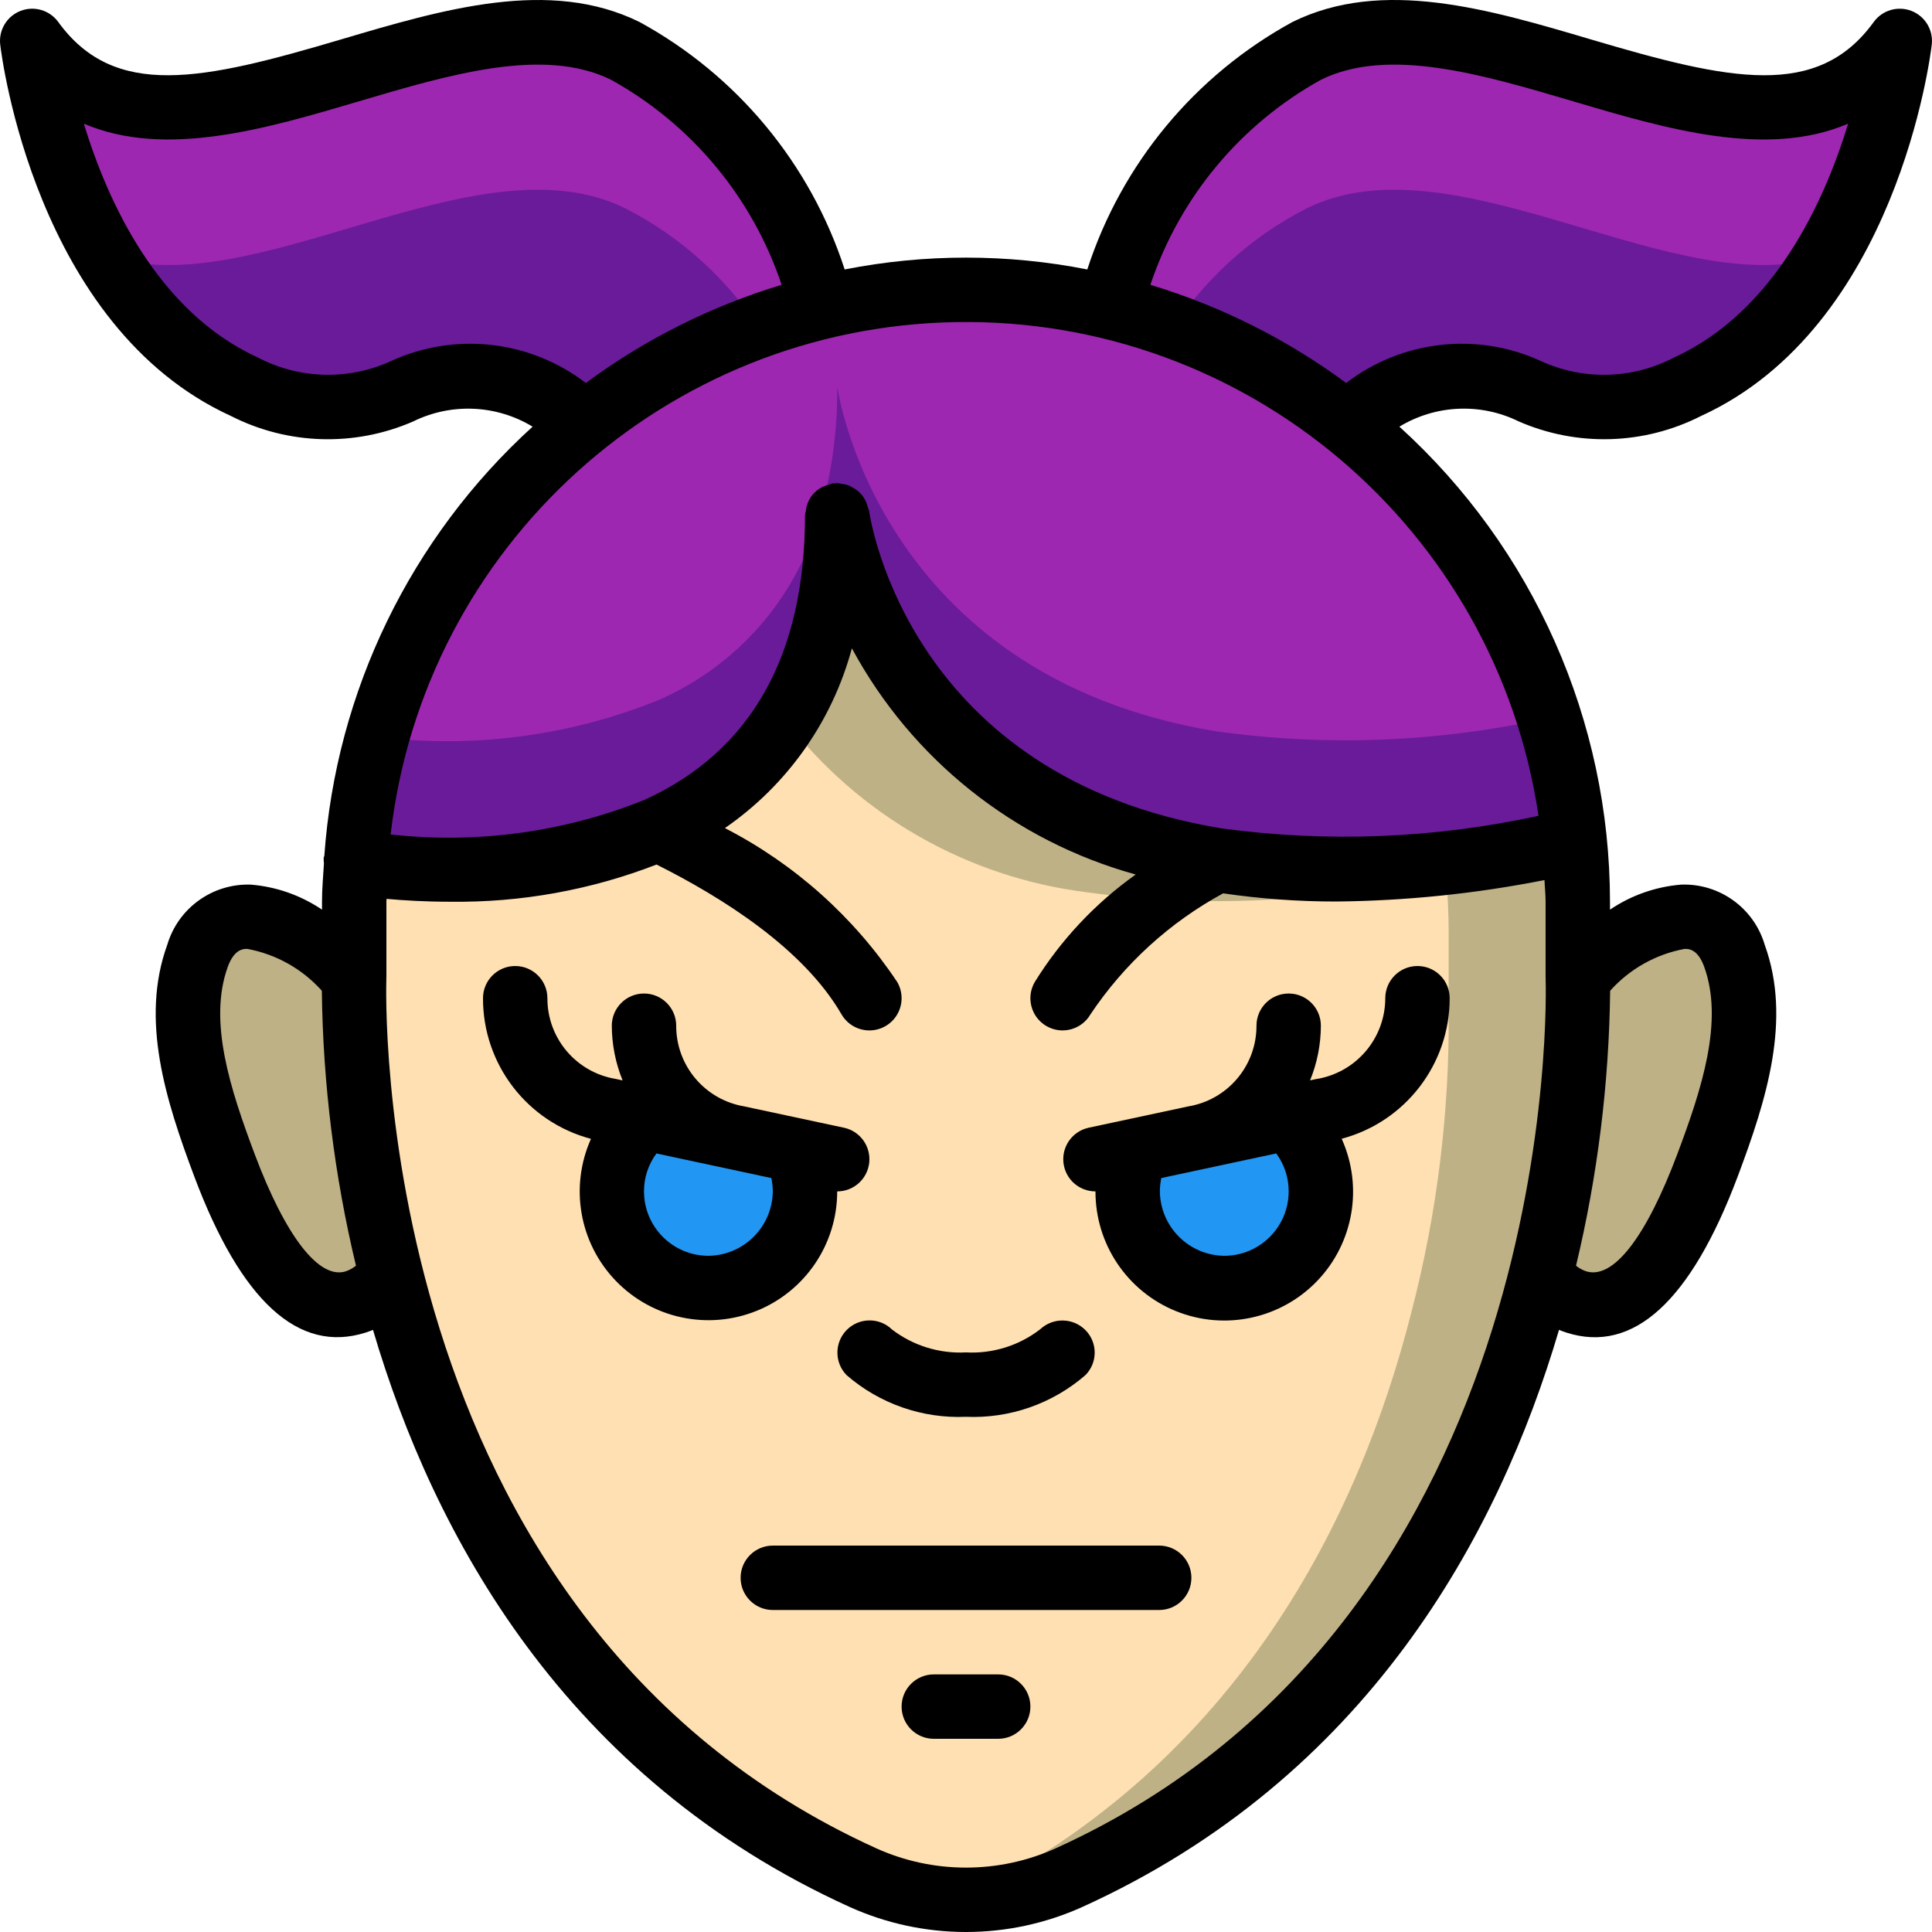 <?xml version="1.0" encoding="iso-8859-1"?>
<!-- Generator: Adobe Illustrator 19.0.0, SVG Export Plug-In . SVG Version: 6.00 Build 0)  -->
<svg version="1.1" id="Capa_1" xmlns="http://www.w3.org/2000/svg" xmlns:xlink="http://www.w3.org/1999/xlink" x="0px" y="0px"
	 viewBox="0 0 512.004 512.004" style="enable-background:new 0 0 512.004 512.004;" xml:space="preserve">
<g transform="translate(0 -1)">
	<g transform="translate(1 2)">
		<g>
			<path style="fill:#9D27B0;" d="M164.719,12.487C117.701-10.724,42.607,58.226,7.535,9.842
				c2.887,19.964,9.486,39.211,19.456,56.747c8.41,15.115,21.244,27.294,36.779,34.901c42.496,19.371,46.507-22.016,90.624,9.387
				l47.104-22.869l15.701-7.68C211.311,61.127,196.89,28.359,164.719,12.487z"/>
			<path style="fill:#9D27B0;" d="M345.285,12.487c-32.171,15.872-46.592,48.64-52.48,67.84l15.701,7.68l47.104,22.869
				c44.117-31.403,48.128,9.984,90.624-9.387c15.535-7.607,28.369-19.786,36.779-34.901c9.97-17.536,16.569-36.783,19.456-56.747
				C467.397,58.226,392.303-10.724,345.285,12.487z"/>
		</g>
		<g>
			<path style="fill:#6A1B9A;" d="M164.719,54.215C125.125,34.674,65.733,80.412,26.991,66.588
				c8.41,15.115,21.244,27.294,36.779,34.901c42.496,19.371,46.507-22.016,90.624,9.387l47.104-22.869
				C192.537,73.61,179.822,61.928,164.719,54.215z"/>
			<path style="fill:#6A1B9A;" d="M345.285,54.215c-15.103,7.713-27.818,19.395-36.779,33.792l47.104,22.869
				c44.117-31.403,48.128,9.984,90.624-9.387c15.535-7.607,28.369-19.786,36.779-34.901
				C444.271,80.412,384.879,34.674,345.285,54.215z"/>
		</g>
		<g>
			<path style="fill:#BFB186;" d="M104.144,342.426l-1.365,0.341c-2.248,2.438-5.061,4.284-8.192,5.376
				c-18.005,5.717-30.037-23.723-34.731-36.267c-6.315-16.811-13.568-37.632-7.168-55.467c1.661-6.191,7.33-10.452,13.739-10.325
				c10.836,2.004,20.656,7.667,27.819,16.043C93.982,289.213,97.311,316.214,104.144,342.426z"/>
			<path style="fill:#BFB186;" d="M450.149,311.876c-4.694,12.544-16.725,41.984-34.731,36.267
				c-3.131-1.092-5.944-2.938-8.192-5.376l-1.365-0.341c6.833-26.211,10.161-53.213,9.899-80.299
				c7.162-8.375,16.982-14.038,27.819-16.043c6.409-0.126,12.078,4.134,13.739,10.325
				C463.716,274.244,456.463,295.065,450.149,311.876z"/>
		</g>
		<path style="fill:#6A1B9A;" d="M416.367,221.98c-31.124,7.607-63.402,9.286-95.147,4.949
			c-89.941-14.848-100.352-91.392-100.352-91.392c0,47.531-21.845,71.509-47.531,83.2c-34.475,15.872-75.861,9.557-80.128,8.875
			c0.731-11.285,2.618-22.466,5.632-33.365c9.237-32.964,28.686-62.152,55.552-83.371l57.515-27.989l5.291-2.56
			c24.841-6.03,50.764-6.03,75.605,0l62.805,30.549C390.072,138.156,411.995,178.246,416.367,221.98z"/>
		<path style="fill:#9D27B0;" d="M409.626,189.212c-29.014,6.494-58.961,7.708-88.405,3.584
			c-89.941-14.848-100.352-91.392-100.352-91.392c0.13,11.069-1.307,22.101-4.267,32.768c-5.897,22.57-21.853,41.171-43.264,50.432
			c-23.604,9.511-49.248,12.83-74.496,9.643c9.237-32.964,28.686-62.152,55.552-83.371l57.515-27.989l5.291-2.56
			c24.841-6.03,50.764-6.03,75.605,0l62.805,30.549C381.057,130.987,399.876,158.278,409.626,189.212z"/>
		<path style="fill:#BFB186;" d="M407.237,338.29c-13.824,54.443-46.848,122.88-125.013,158.293
			c-8.549,3.885-17.831,5.893-27.221,5.888h-1.365c-8.932-0.164-17.734-2.169-25.856-5.888
			C149.615,461.17,116.591,392.732,102.767,338.29c-6.833-26.211-10.161-53.213-9.899-80.299v-20.309
			c0-3.413,0.085-6.741,0.341-10.069c14.273,2.082,28.75,2.369,43.093,0.853c12.785-1.246,25.288-4.53,37.035-9.728
			c13.893-6.064,25.659-16.136,33.792-28.928c9.695-16.397,14.464-35.238,13.739-54.272c0,0,10.411,76.544,100.352,91.392
			c31.745,4.337,64.023,2.658,95.147-4.949c0.512,5.205,0.768,10.581,0.768,15.957v20.053
			C417.398,285.077,414.07,312.078,407.237,338.29z"/>
		<path style="fill:#FFE0B2;" d="M373.018,346.823c-13.483,53.077-45.227,119.552-119.381,155.648
			c-8.932-0.164-17.734-2.169-25.856-5.888C149.615,461.17,116.591,392.732,102.767,338.29
			c-6.833-26.211-10.161-53.213-9.899-80.299v-20.309c14.909-0.479,29.615-3.599,43.435-9.216
			c12.785-1.246,25.288-4.53,37.035-9.728c13.893-6.064,25.659-16.136,33.792-28.928c19.457,25.275,48.219,41.715,79.872,45.653
			c31.745,4.337,64.023,2.658,95.147-4.949c0.512,5.205,0.768,10.581,0.768,15.957v20.053
			C383.18,293.61,379.851,320.612,373.018,346.823z"/>
		<g>
			<path style="fill:#2296F3;" d="M209.861,303.815c1.65,3.404,2.496,7.14,2.475,10.923c0,14.138-11.462,25.6-25.6,25.6
				c-14.139,0-25.6-11.462-25.6-25.6c-0.012-7.486,3.264-14.599,8.96-19.456"/>
			<path style="fill:#2296F3;" d="M340.087,295.282c8.145,6.967,11.088,18.27,7.374,28.324
				c-3.713,10.054-13.296,16.731-24.014,16.732c-14.095-0.105-25.495-11.505-25.6-25.6c-0.022-3.782,0.825-7.519,2.475-10.923"/>
		</g>
	</g>
	<g>
		<path d="M224.369,365.437c8.748,7.583,20.066,11.531,31.633,11.034c11.567,0.498,22.885-3.45,31.633-11.034
			c3.277-3.287,3.298-8.6,0.046-11.913c-3.271-3.337-8.609-3.448-12.017-0.25c-5.607,4.336-12.585,6.511-19.662,6.129
			c-7.031,0.373-13.967-1.765-19.567-6.033c-3.341-3.281-8.701-3.256-12.012,0.054C221.113,356.736,221.088,362.097,224.369,365.437
			z"/>
		<path d="M307.202,410.604h-102.4c-4.713,0-8.533,3.821-8.533,8.533s3.821,8.533,8.533,8.533h102.4c4.713,0,8.533-3.82,8.533-8.533
			S311.915,410.604,307.202,410.604z"/>
		<path d="M264.535,444.738h-17.067c-4.713,0-8.533,3.82-8.533,8.533s3.821,8.533,8.533,8.533h17.067
			c4.713,0,8.533-3.82,8.533-8.533S269.248,444.738,264.535,444.738z"/>
		<path d="M221.869,316.738v-0.001l0.009,0.001c4.364-0.004,8.021-3.3,8.479-7.639c0.457-4.34-2.433-8.326-6.7-9.239l-26.282-5.619
			l-0.06-0.023c-10.47-1.719-18.144-10.782-18.113-21.392c-0.002-4.713-3.825-8.531-8.538-8.529
			c-4.713,0.002-8.531,3.825-8.529,8.538c0.016,4.967,0.987,9.884,2.861,14.484l-1.815-0.388
			c-10.469-1.719-18.143-10.782-18.113-21.392c-0.002-4.713-3.825-8.531-8.538-8.529c-4.713,0.002-8.531,3.825-8.529,8.538
			c-0.042,17.482,11.713,32.792,28.613,37.265c-5.688,12.703-3.089,27.587,6.566,37.61c9.655,10.024,24.432,13.177,37.338,7.969
			C213.426,343.182,221.875,330.655,221.869,316.738z M187.735,333.804c-9.422-0.009-17.057-7.645-17.067-17.067
			c-0.013-3.619,1.143-7.146,3.296-10.055l30.453,6.516c0.251,1.163,0.38,2.349,0.384,3.539
			C204.693,326.118,197.115,333.695,187.735,333.804z"/>
		<path d="M375.648,257.008c-4.714,0.002-8.533,3.824-8.533,8.538c-0.017,10.739-7.876,19.855-18.496,21.454l-1.428,0.306
			c1.872-4.599,2.842-9.516,2.857-14.481c-0.002-4.713-3.825-8.531-8.538-8.529c-4.713,0.002-8.531,3.825-8.529,8.538
			c0.028,10.607-7.646,19.666-18.113,21.383l-0.031,0.011l-26.311,5.63c-4.268,0.913-7.159,4.899-6.702,9.24
			c0.457,4.341,4.116,7.636,8.481,7.64l0.009-0.001v0.001c-0.036,13.945,8.415,26.51,21.344,31.735
			c12.93,5.225,27.737,2.059,37.4-7.996s12.237-24.977,6.502-37.689c16.886-4.486,28.636-19.779,28.62-37.251
			c0-2.263-0.9-4.433-2.5-6.032C380.081,257.906,377.911,257.008,375.648,257.008z M324.448,333.804
			c-9.38-0.109-16.957-7.687-17.067-17.067c0.004-1.191,0.132-2.378,0.383-3.541l30.448-6.521c2.157,2.91,3.316,6.44,3.302,10.063
			C341.505,326.159,333.87,333.795,324.448,333.804z"/>
		<path d="M61.231,111.254c15.068,7.666,32.775,8.192,48.271,1.434c10.094-4.967,22.024-4.445,31.645,1.385
			c-32.335,29.414-52.102,70.149-55.198,113.751c-0.034,0.157-0.138,0.278-0.164,0.439c-0.029,0.519-0.008,1.04,0.063,1.556
			c-0.199,3.366-0.513,6.703-0.513,10.119v2.13c-5.607-3.791-12.096-6.075-18.842-6.63c-10.156-0.359-19.271,6.195-22.163,15.937
			c-7.208,19.85-0.429,41.183,7.129,61.333c12.417,33.108,27.633,47.037,45.354,41.471c0.683-0.217,1.358-0.467,2.033-0.75
			c16.029,54.391,50.871,118.708,126.375,152.963c9.658,4.351,20.128,6.604,30.721,6.612h0.067l0.024-0.005l0.026,0.005
			c10.593-0.008,21.063-2.262,30.721-6.612c75.508-34.254,110.346-98.571,126.379-152.963c0.662,0.282,1.338,0.531,2.025,0.746
			c17.683,5.621,32.925-8.346,45.358-41.467c7.558-20.146,14.333-41.479,7.125-61.338c-2.875-9.756-12.004-16.317-22.167-15.933
			c-6.743,0.556-13.229,2.839-18.833,6.629v-2.129c-0.029-47.947-20.297-93.654-55.813-125.866
			c9.62-5.834,21.553-6.356,31.646-1.384c15.499,6.755,33.206,6.227,48.275-1.438c51.817-23.65,60.809-95.371,61.167-98.412
			c0.453-3.857-1.755-7.533-5.373-8.944c-3.617-1.412-7.732-0.203-10.011,2.94c-14.908,20.579-38.208,15.496-74.783,4.662
			c-27.254-8.075-55.458-16.421-79.267-4.662c-25.829,14.113-45.279,37.576-54.358,65.574c-21.229-4.182-43.071-4.182-64.3,0
			c-9.078-27.997-28.527-51.458-54.354-65.57c-23.812-11.762-52.008-3.417-79.275,4.658C53.64,22.329,30.36,27.413,15.444,6.833
			C13.165,3.689,9.05,2.479,5.432,3.891s-5.826,5.089-5.372,8.946C0.419,15.879,9.41,87.601,61.231,111.254z M91.665,337.909
			c-7.058,2.283-15.942-9.112-24.225-31.192c-6.437-17.167-12.292-35.134-7.067-49.513c1.579-4.354,3.808-4.733,4.883-4.733
			l0.346,0.009c7.606,1.417,14.529,5.313,19.688,11.079c0.296,24.55,3.33,48.99,9.046,72.867
			C93.536,337.069,92.633,337.57,91.665,337.909z M279.731,490.85c-7.442,3.35-15.51,5.084-23.671,5.087h-0.117
			c-8.161-0.003-16.229-1.737-23.671-5.087c-135.421-61.433-129.95-228.829-129.879-230.512c0.003-0.062-0.031-0.117-0.03-0.178
			c0.002-0.067,0.038-0.122,0.038-0.189v-20.033c0-0.246,0.036-0.484,0.037-0.73c4.55,0.416,10.3,0.763,16.838,0.763
			c18.702,0.249,37.277-3.098,54.716-9.858c17.471,8.746,38.933,22.266,49.021,39.7c1.527,2.639,4.347,4.263,7.396,4.26
			s5.865-1.633,7.387-4.275c1.522-2.642,1.519-5.896-0.009-8.535c-11.507-17.267-27.228-31.314-45.678-40.811
			c16.51-11.39,28.437-28.275,33.654-47.643c15.851,29.4,43.02,51.053,75.215,59.946c-10.724,7.623-19.819,17.309-26.753,28.491
			c-2.37,4.073-0.99,9.296,3.083,11.667c4.073,2.37,9.296,0.99,11.667-3.083c8.949-13.388,21.02-24.399,35.171-32.084
			c9.884,1.443,19.86,2.167,29.85,2.167c18.575-0.174,37.093-2.078,55.315-5.689c0.071,1.913,0.29,3.786,0.29,5.715v20.033
			c0,0.067,0.036,0.122,0.038,0.189c0.001,0.061-0.032,0.117-0.03,0.178C409.677,262.021,415.152,429.417,279.731,490.85z
			 M446.394,252.479c0.9-0.029,3.467-0.167,5.233,4.721c5.225,14.387-0.625,32.35-7.067,49.513
			c-8.275,22.075-17,33.471-24.233,31.192c-0.964-0.335-1.864-0.834-2.658-1.475c5.72-23.877,8.753-48.319,9.042-72.871
			C431.869,257.794,438.79,253.898,446.394,252.479z M407.728,217.197c-27.628,6.025-56.101,7.146-84.117,3.311
			c-82.333-13.587-92.879-81.271-93.288-84.121c-0.097-0.361-0.22-0.714-0.367-1.057c-0.501-2.185-1.932-4.041-3.917-5.082
			c-0.927-0.606-1.996-0.961-3.102-1.028c-0.351-0.096-0.708-0.168-1.068-0.216c-0.202,0-0.371,0.102-0.569,0.115
			c-0.198,0.014-0.38-0.064-0.581-0.036c-0.36,0.097-0.713,0.22-1.056,0.366c-3.33,0.766-5.792,3.583-6.105,6.985
			c-0.1,0.362-0.175,0.731-0.223,1.103c0,37.208-14.308,62.587-42.562,75.45c-21.317,8.56-44.424,11.704-67.253,9.152
			c8.851-76.46,72.978-134.532,149.938-135.782C330.418,85.107,396.397,141.065,407.728,217.197L407.728,217.197z M350.065,22.138
			c17.825-8.792,42.758-1.417,66.871,5.725c24.392,7.221,51.191,15.175,72.842,5.908c-6.317,20.758-19.608,49.867-46.083,61.95
			c-11.074,5.829-24.236,6.143-35.575,0.85c-16.905-7.647-36.647-5.37-51.366,5.926c-15.677-11.582-33.23-20.382-51.891-26.013
			C312.593,53.347,328.724,33.954,350.065,22.138z M95.069,27.863c24.112-7.146,49.042-14.517,66.875-5.721
			c21.34,11.815,37.469,31.207,45.199,54.342c-18.661,5.631-36.214,14.43-51.892,26.013c-14.72-11.294-34.461-13.571-51.366-5.926
			c-11.341,5.286-24.499,4.973-35.575-0.846c-26.475-12.083-39.763-41.196-46.088-61.95C43.89,43.029,70.677,35.083,95.069,27.863
			L95.069,27.863z"/>
	</g>
</g>
<g>
</g>
<g>
</g>
<g>
</g>
<g>
</g>
<g>
</g>
<g>
</g>
<g>
</g>
<g>
</g>
<g>
</g>
<g>
</g>
<g>
</g>
<g>
</g>
<g>
</g>
<g>
</g>
<g>
</g>
</svg>

